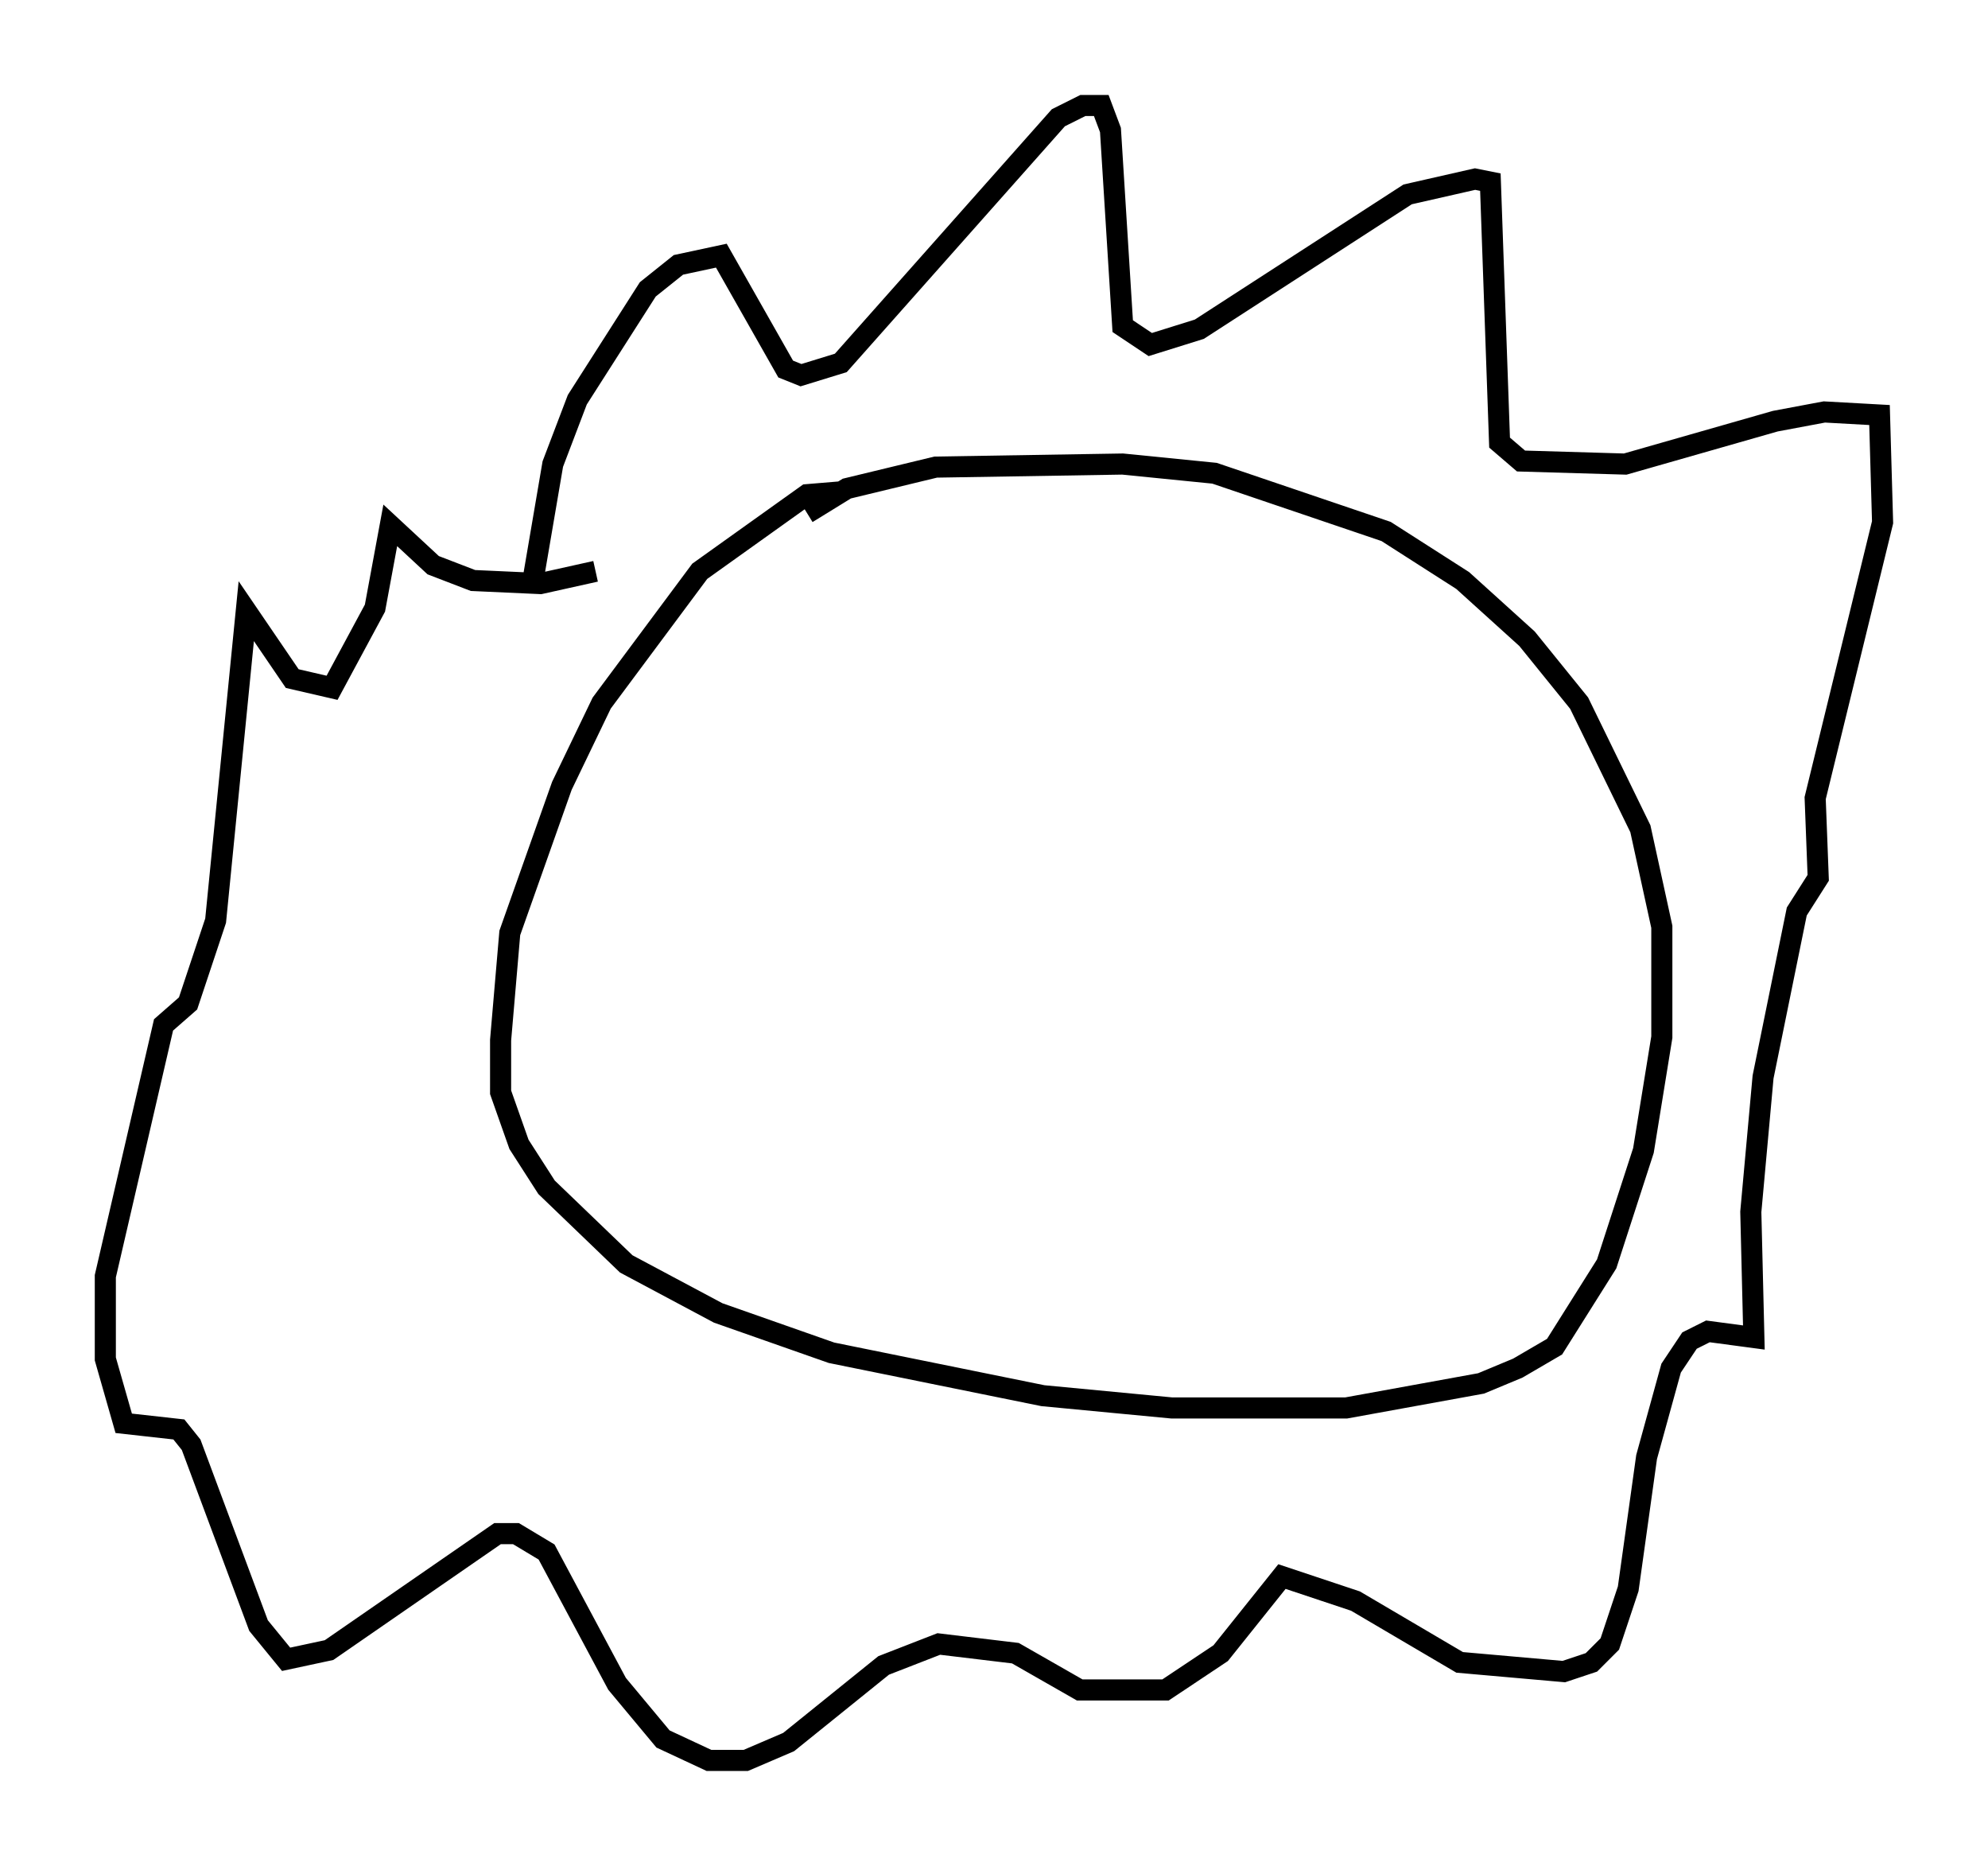 <?xml version="1.0" encoding="utf-8" ?>
<svg baseProfile="full" height="88.436" version="1.1" width="94.246" xmlns="http://www.w3.org/2000/svg" xmlns:ev="http://www.w3.org/2001/xml-events" xmlns:xlink="http://www.w3.org/1999/xlink"><defs /><rect fill="white" height="88.436" width="94.246" x="0" y="0" /><path d="M25.771, 28.966 m-0.581, -1.017 l1.017, -5.955 1.162, -3.05 l3.341, -5.229 1.453, -1.162 l2.034, -0.436 3.05, 5.374 l0.726, 0.291 1.888, -0.581 l10.313, -11.62 1.162, -0.581 l0.872, 0.0 0.436, 1.162 l0.581, 9.296 1.307, 0.872 l2.324, -0.726 9.877, -6.391 l3.196, -0.726 0.726, 0.145 l0.436, 12.346 1.017, 0.872 l4.939, 0.145 7.117, -2.034 l2.324, -0.436 2.615, 0.145 l0.145, 5.084 -3.196, 13.073 l0.145, 3.777 -1.017, 1.598 l-1.598, 7.844 -0.581, 6.391 l0.145, 5.955 -2.179, -0.291 l-0.872, 0.436 -0.872, 1.307 l-1.162, 4.212 -0.872, 6.246 l-0.872, 2.615 -0.872, 0.872 l-1.307, 0.436 -4.939, -0.436 l-4.939, -2.905 -3.486, -1.162 l-2.905, 3.631 -2.615, 1.743 l-4.067, 0.0 -3.05, -1.743 l-3.631, -0.436 -2.615, 1.017 l-4.503, 3.631 -2.034, 0.872 l-1.743, 0.0 -2.179, -1.017 l-2.179, -2.615 -3.341, -6.246 l-1.453, -0.872 -0.872, 0.0 l-7.989, 5.52 -2.034, 0.436 l-1.307, -1.598 -3.196, -8.57 l-0.581, -0.726 -2.615, -0.291 l-0.872, -3.05 0.0, -3.922 l2.76, -11.911 1.162, -1.017 l1.307, -3.922 1.453, -14.67 l2.179, 3.196 1.888, 0.436 l2.034, -3.777 0.726, -3.922 l2.034, 1.888 1.888, 0.726 l3.196, 0.145 2.615, -0.581 m11.765, -3.777 l-1.743, 0.145 -5.084, 3.631 l-4.648, 6.246 -1.888, 3.922 l-2.469, 6.972 -0.436, 5.084 l0.0, 2.469 0.872, 2.469 l1.307, 2.034 3.777, 3.631 l4.358, 2.324 5.374, 1.888 l10.022, 2.034 6.101, 0.581 l8.279, 0.0 6.391, -1.162 l1.743, -0.726 1.743, -1.017 l2.469, -3.922 1.743, -5.374 l0.872, -5.374 0.0, -5.229 l-1.017, -4.648 -2.905, -5.955 l-2.469, -3.05 -3.05, -2.76 l-3.631, -2.324 -8.134, -2.76 l-4.358, -0.436 -8.86, 0.145 l-4.212, 1.017 -1.888, 1.162 " fill="none" stroke="black" stroke-width="1" /></svg>